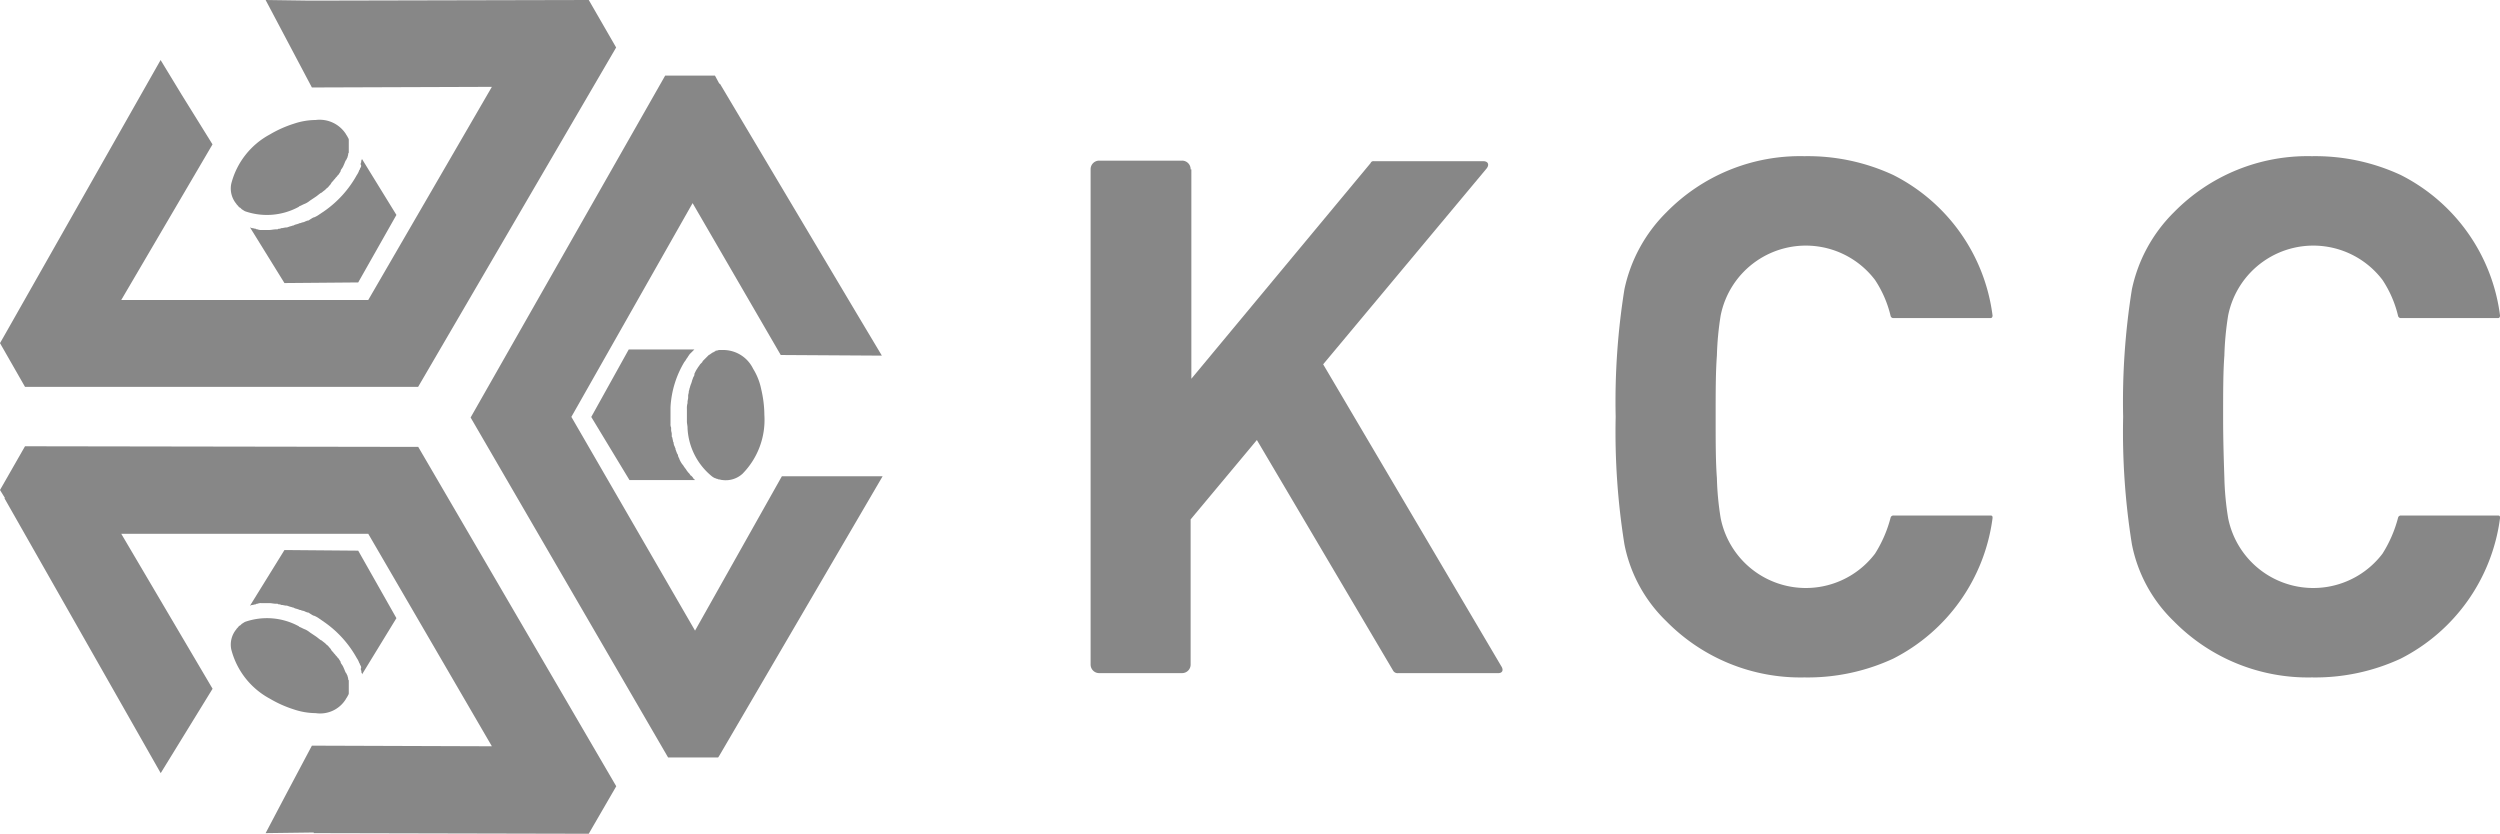 <svg xmlns="http://www.w3.org/2000/svg" width="71.964" height="24" viewBox="0 0 71.964 24">
  <defs>
    <style>
      .cls-1 {
        fill: #878787;
      }
    </style>
  </defs>
  <g id="KCC" transform="translate(-5 -8.3)">
    <path id="Layer" class="cls-1" d="M92.138,28.46l-.72-1.205h0l-3.94-6.621H87.46l-.126-.234H85.9l-5.6,9.841,5.685,9.787h1.439l.036-.054,4.7-8.042h-2.9l-2.5,4.444L83.2,30.223l3.49-6.153,2.537,4.372Z" transform="translate(-61.753 -9.923)"/>
    <path id="Layer-2" data-name="Layer" class="cls-1" d="M8.49,16.936l2.627-4.48-.882-1.421h0l-.612-1.007-4.5,7.934h0L5,18.177l.72,1.259H17.036l5.7-9.769L21.948,8.3l-7.916.018h-.126L12.646,8.3l.666,1.259h0l.666,1.259,5.181-.018L15.6,16.936Z"/>
    <path id="Layer-3" data-name="Layer" class="cls-1" d="M44.379,27.5a2.014,2.014,0,0,0-.63.108,3.313,3.313,0,0,0-.684.306,2.242,2.242,0,0,0-1.115,1.421.688.688,0,0,0,.144.576h0c.018.036.054.054.072.09.018.018.036.018.054.036l.036.036c.036.018.054.036.09.054h0A1.918,1.918,0,0,0,43.893,30l.018-.018c.054-.018.108-.054.162-.072a.631.631,0,0,0,.144-.09l.162-.108c.054-.036.09-.072.144-.108l.036-.018c.036-.036.072-.054.108-.09l.036-.036c.036-.018.054-.054.072-.072a.248.248,0,0,0,.054-.072c.018-.036.054-.054.072-.09l.036-.036c.018-.036.054-.054.072-.09l.036-.036c.018-.036.036-.054.054-.09v-.018l.018-.036a.451.451,0,0,0,.072-.126c.018-.036.036-.09.054-.126l.018-.018a.063.063,0,0,1,.018-.036h0c0-.018,0-.018.018-.036,0-.036.018-.054.018-.09s.018-.036.018-.054v-.36c0-.036-.018-.054-.036-.09s-.036-.054-.054-.09h0A.9.9,0,0,0,44.379,27.5Z" transform="translate(-30.293 -15.746)"/>
    <path id="Layer-4" data-name="Layer" class="cls-1" d="M48.2,33.9c0,.036-.018.054-.036.09h0c0,.018,0,.018-.018.036h0a.539.539,0,0,1-.072.144h0a3.077,3.077,0,0,1-.918,1.025L47,35.3a.729.729,0,0,1-.162.09h-.018c-.018.018-.036.018-.054.036-.036.018-.054.036-.09.054h-.018c-.018,0-.036.018-.054.018a.256.256,0,0,1-.108.036l-.036.018h-.018c-.018,0-.036.018-.054.018-.036.018-.072.018-.108.036l-.036.018h-.018c-.036.018-.072.018-.108.036-.018,0-.036.018-.072.018h-.018a.779.779,0,0,0-.09.018.108.108,0,0,0-.072.018h-.018a.066.066,0,0,0-.054.018h-.054c-.054,0-.126.018-.18.018h-.234a.228.228,0,0,1-.108-.018.066.066,0,0,1-.054-.018c-.036,0-.072-.018-.108-.018-.018,0-.036-.018-.054-.018l.99,1.6,2.123-.018,1.1-1.943L48.22,33.7a.066.066,0,0,1-.018.054v.036c0,.018-.018.036-.018.072A.056.056,0,0,1,48.2,33.9Z" transform="translate(-32.804 -20.83)"/>
    <path id="Layer-5" data-name="Layer" class="cls-1" d="M116.807,64.835a1.781,1.781,0,0,1,.234.594,3.311,3.311,0,0,1,.09.738,2.21,2.21,0,0,1-.63,1.691.717.717,0,0,1-.576.18h0c-.036,0-.072-.018-.108-.018-.018,0-.036-.018-.054-.018s-.036-.018-.054-.018a.393.393,0,0,1-.09-.054h0a1.907,1.907,0,0,1-.7-1.385v-.018c0-.054-.018-.108-.018-.18v-.36a.5.5,0,0,1,.018-.162v-.036c0-.036.018-.09.018-.126v-.054c0-.036.018-.072.018-.108s.018-.054.018-.09c.018-.036.018-.072.036-.108,0-.018.018-.036.018-.054.018-.036.018-.072.036-.108l.018-.054c.018-.036.036-.054.036-.09v-.018l.018-.036a.782.782,0,0,1,.072-.126c.018-.036.054-.072.072-.108l.018-.018.036-.036h0c.018-.018.018-.018.018-.036l.054-.054.036-.036.036-.036.054-.054.036-.018c.018-.018.054-.036.072-.054.018,0,.018,0,.036-.018a.063.063,0,0,0,.036-.018.018.018,0,0,0,.018-.018h.018c.036,0,.054-.018.09-.018h.108A.956.956,0,0,1,116.807,64.835Z" transform="translate(-90.128 -45.92)"/>
    <path id="Layer-6" data-name="Layer" class="cls-1" d="M102.443,64.326c-.018.018-.036.054-.054.072h0c0,.018-.018.018-.018.036h0c-.036.036-.054.09-.09.126h0a2.816,2.816,0,0,0-.4,1.313v.4h0v.072a.228.228,0,0,0,.018.108v.072c0,.036.018.072.018.108v.054a.066.066,0,0,0,.018.054c0,.036.018.072.018.108l.018.036V66.9a.256.256,0,0,0,.036.108c0,.018.018.036.018.054h0v.018c.018.036.018.054.036.09,0,.018.018.036.036.072v.018c0,.018.018.036.018.054a.056.056,0,0,1,.018.036.729.729,0,0,0,.09.162l.018.018a.762.762,0,0,0,.09.126c0,.018.018.018.018.036l.018.018c.018.036.054.054.072.09.018.018.018.036.036.036a.316.316,0,0,1,.072.09c.018.018.036.018.036.036H100.7l-1.1-1.817,1.079-1.943h1.889l-.036.036-.018.018-.072.072Z" transform="translate(-77.58 -45.843)"/>
    <path id="Layer-7" data-name="Layer" class="cls-1" d="M44.379,109.92a2.014,2.014,0,0,1-.63-.108,3.313,3.313,0,0,1-.684-.306,2.241,2.241,0,0,1-1.115-1.421.688.688,0,0,1,.144-.576h0c.018-.036.054-.054.072-.09.018-.018.036-.018.054-.036l.036-.036c.036-.018.054-.036.09-.054h0a1.918,1.918,0,0,1,1.547.126l.018.018c.054.018.108.054.162.072a.631.631,0,0,1,.144.09l.162.108c.054.036.09.072.144.108l.036.018c.036.036.072.054.108.09l.036.036c.036.018.054.054.072.072a.248.248,0,0,1,.054.072c.018.036.054.054.072.09l.036.036c.018.036.054.054.072.09l.036.036c.018.036.036.054.054.09v.018l.018.036a.451.451,0,0,1,.072.126c.018.036.036.09.054.126l.018.018a.063.063,0,0,0,.018.036h0c0,.018,0,.018.018.036,0,.036.018.054.018.09s.018.036.018.054v.36c0,.036-.018.054-.036.09s-.036.054-.054.09h0A.868.868,0,0,1,44.379,109.92Z" transform="translate(-30.293 -81.092)"/>
    <path id="Layer-8" data-name="Layer" class="cls-1" d="M48.2,99.682c0-.036-.018-.054-.036-.09h0c0-.018,0-.018-.018-.036h0a.538.538,0,0,0-.072-.144h0a3.077,3.077,0,0,0-.918-1.025L47,98.279a.729.729,0,0,0-.162-.09h-.018c-.018-.018-.036-.018-.054-.036-.036-.018-.054-.036-.09-.054h-.018c-.018,0-.036-.018-.054-.018a.256.256,0,0,0-.108-.036l-.036-.018h-.018c-.018,0-.036-.018-.054-.018-.036-.018-.072-.018-.108-.036l-.036-.018h-.018c-.036-.018-.072-.018-.108-.036-.018,0-.036-.018-.072-.018h-.018a.779.779,0,0,1-.09-.018.108.108,0,0,1-.072-.018h-.018a.066.066,0,0,1-.054-.018h-.054c-.054,0-.126-.018-.18-.018h-.234a.228.228,0,0,0-.108.018.066.066,0,0,0-.054.018c-.036,0-.072.018-.108.018-.018,0-.036.018-.054.018l.99-1.6,2.123.018,1.1,1.943-.99,1.619a.066.066,0,0,0-.018-.054V99.79c0-.018-.018-.036-.018-.072A.056.056,0,0,0,48.2,99.682Z" transform="translate(-32.804 -72.168)"/>
    <path id="Layer-9" data-name="Layer" class="cls-1" d="M19.159,88.336l-5.181-.018-.792,1.493-.54,1.025,1.385-.018v.018l7.916.018.792-1.367-5.7-9.769L5.72,79.7,5,80.959l.144.234H5.126l4.5,7.916,1.493-2.429L8.49,82.219H15.6Z" transform="translate(0 -58.554)"/>
    <path id="Layer-10" data-name="Layer" class="cls-1" d="M266.379,40.8c0-.7,0-1.3.036-1.763a8.665,8.665,0,0,1,.108-1.151,2.5,2.5,0,0,1,4.444-1.025,3.217,3.217,0,0,1,.45,1.043.083.083,0,0,0,.09.054h2.789c.036,0,.054-.036.054-.072a5.279,5.279,0,0,0-2.861-4.048,5.85,5.85,0,0,0-2.555-.54,5.386,5.386,0,0,0-3.976,1.619,4.4,4.4,0,0,0-1.205,2.213,20.425,20.425,0,0,0-.252,3.67,20.425,20.425,0,0,0,.252,3.67,4.2,4.2,0,0,0,1.205,2.213,5.415,5.415,0,0,0,3.976,1.619,5.85,5.85,0,0,0,2.555-.54,5.308,5.308,0,0,0,2.861-4.048c0-.036,0-.072-.054-.072h-2.789a.083.083,0,0,0-.09.054,3.659,3.659,0,0,1-.45,1.043,2.5,2.5,0,0,1-4.444-1.025,8.368,8.368,0,0,1-.108-1.151C266.379,42.1,266.379,41.5,266.379,40.8Z" transform="translate(-211.993 -20.502)"/>
    <path id="Layer-11" data-name="Layer" class="cls-1" d="M347.579,40.8c0-.7,0-1.3.036-1.763a8.676,8.676,0,0,1,.108-1.151,2.5,2.5,0,0,1,4.444-1.025,3.217,3.217,0,0,1,.45,1.043.083.083,0,0,0,.09.054h2.789c.036,0,.054-.036.054-.072a5.279,5.279,0,0,0-2.861-4.048,5.85,5.85,0,0,0-2.555-.54,5.386,5.386,0,0,0-3.976,1.619,4.4,4.4,0,0,0-1.205,2.213,20.425,20.425,0,0,0-.252,3.67,20.425,20.425,0,0,0,.252,3.67,4.2,4.2,0,0,0,1.205,2.213,5.415,5.415,0,0,0,3.976,1.619,5.85,5.85,0,0,0,2.555-.54,5.308,5.308,0,0,0,2.861-4.048c0-.036,0-.072-.054-.072h-2.789a.083.083,0,0,0-.09.054,3.659,3.659,0,0,1-.45,1.043,2.5,2.5,0,0,1-4.444-1.025,8.378,8.378,0,0,1-.108-1.151C347.6,42.1,347.579,41.5,347.579,40.8Z" transform="translate(-278.585 -20.502)"/>
    <path id="Layer-12" data-name="Layer" class="cls-1" d="M182.379,34.252a.246.246,0,0,0-.252-.252h-2.375a.246.246,0,0,0-.252.252V48.5a.246.246,0,0,0,.252.252h2.375a.246.246,0,0,0,.252-.252V44.327l1.907-2.285,3.922,6.639a.146.146,0,0,0,.144.072h2.879c.126,0,.162-.09.09-.2l-5.127-8.69,4.7-5.631c.09-.108.054-.216-.09-.216H187.65a.083.083,0,0,0-.09.054L182.4,40.279V34.252Z" transform="translate(-143.106 -21.076)"/>
  </g>
</svg>
